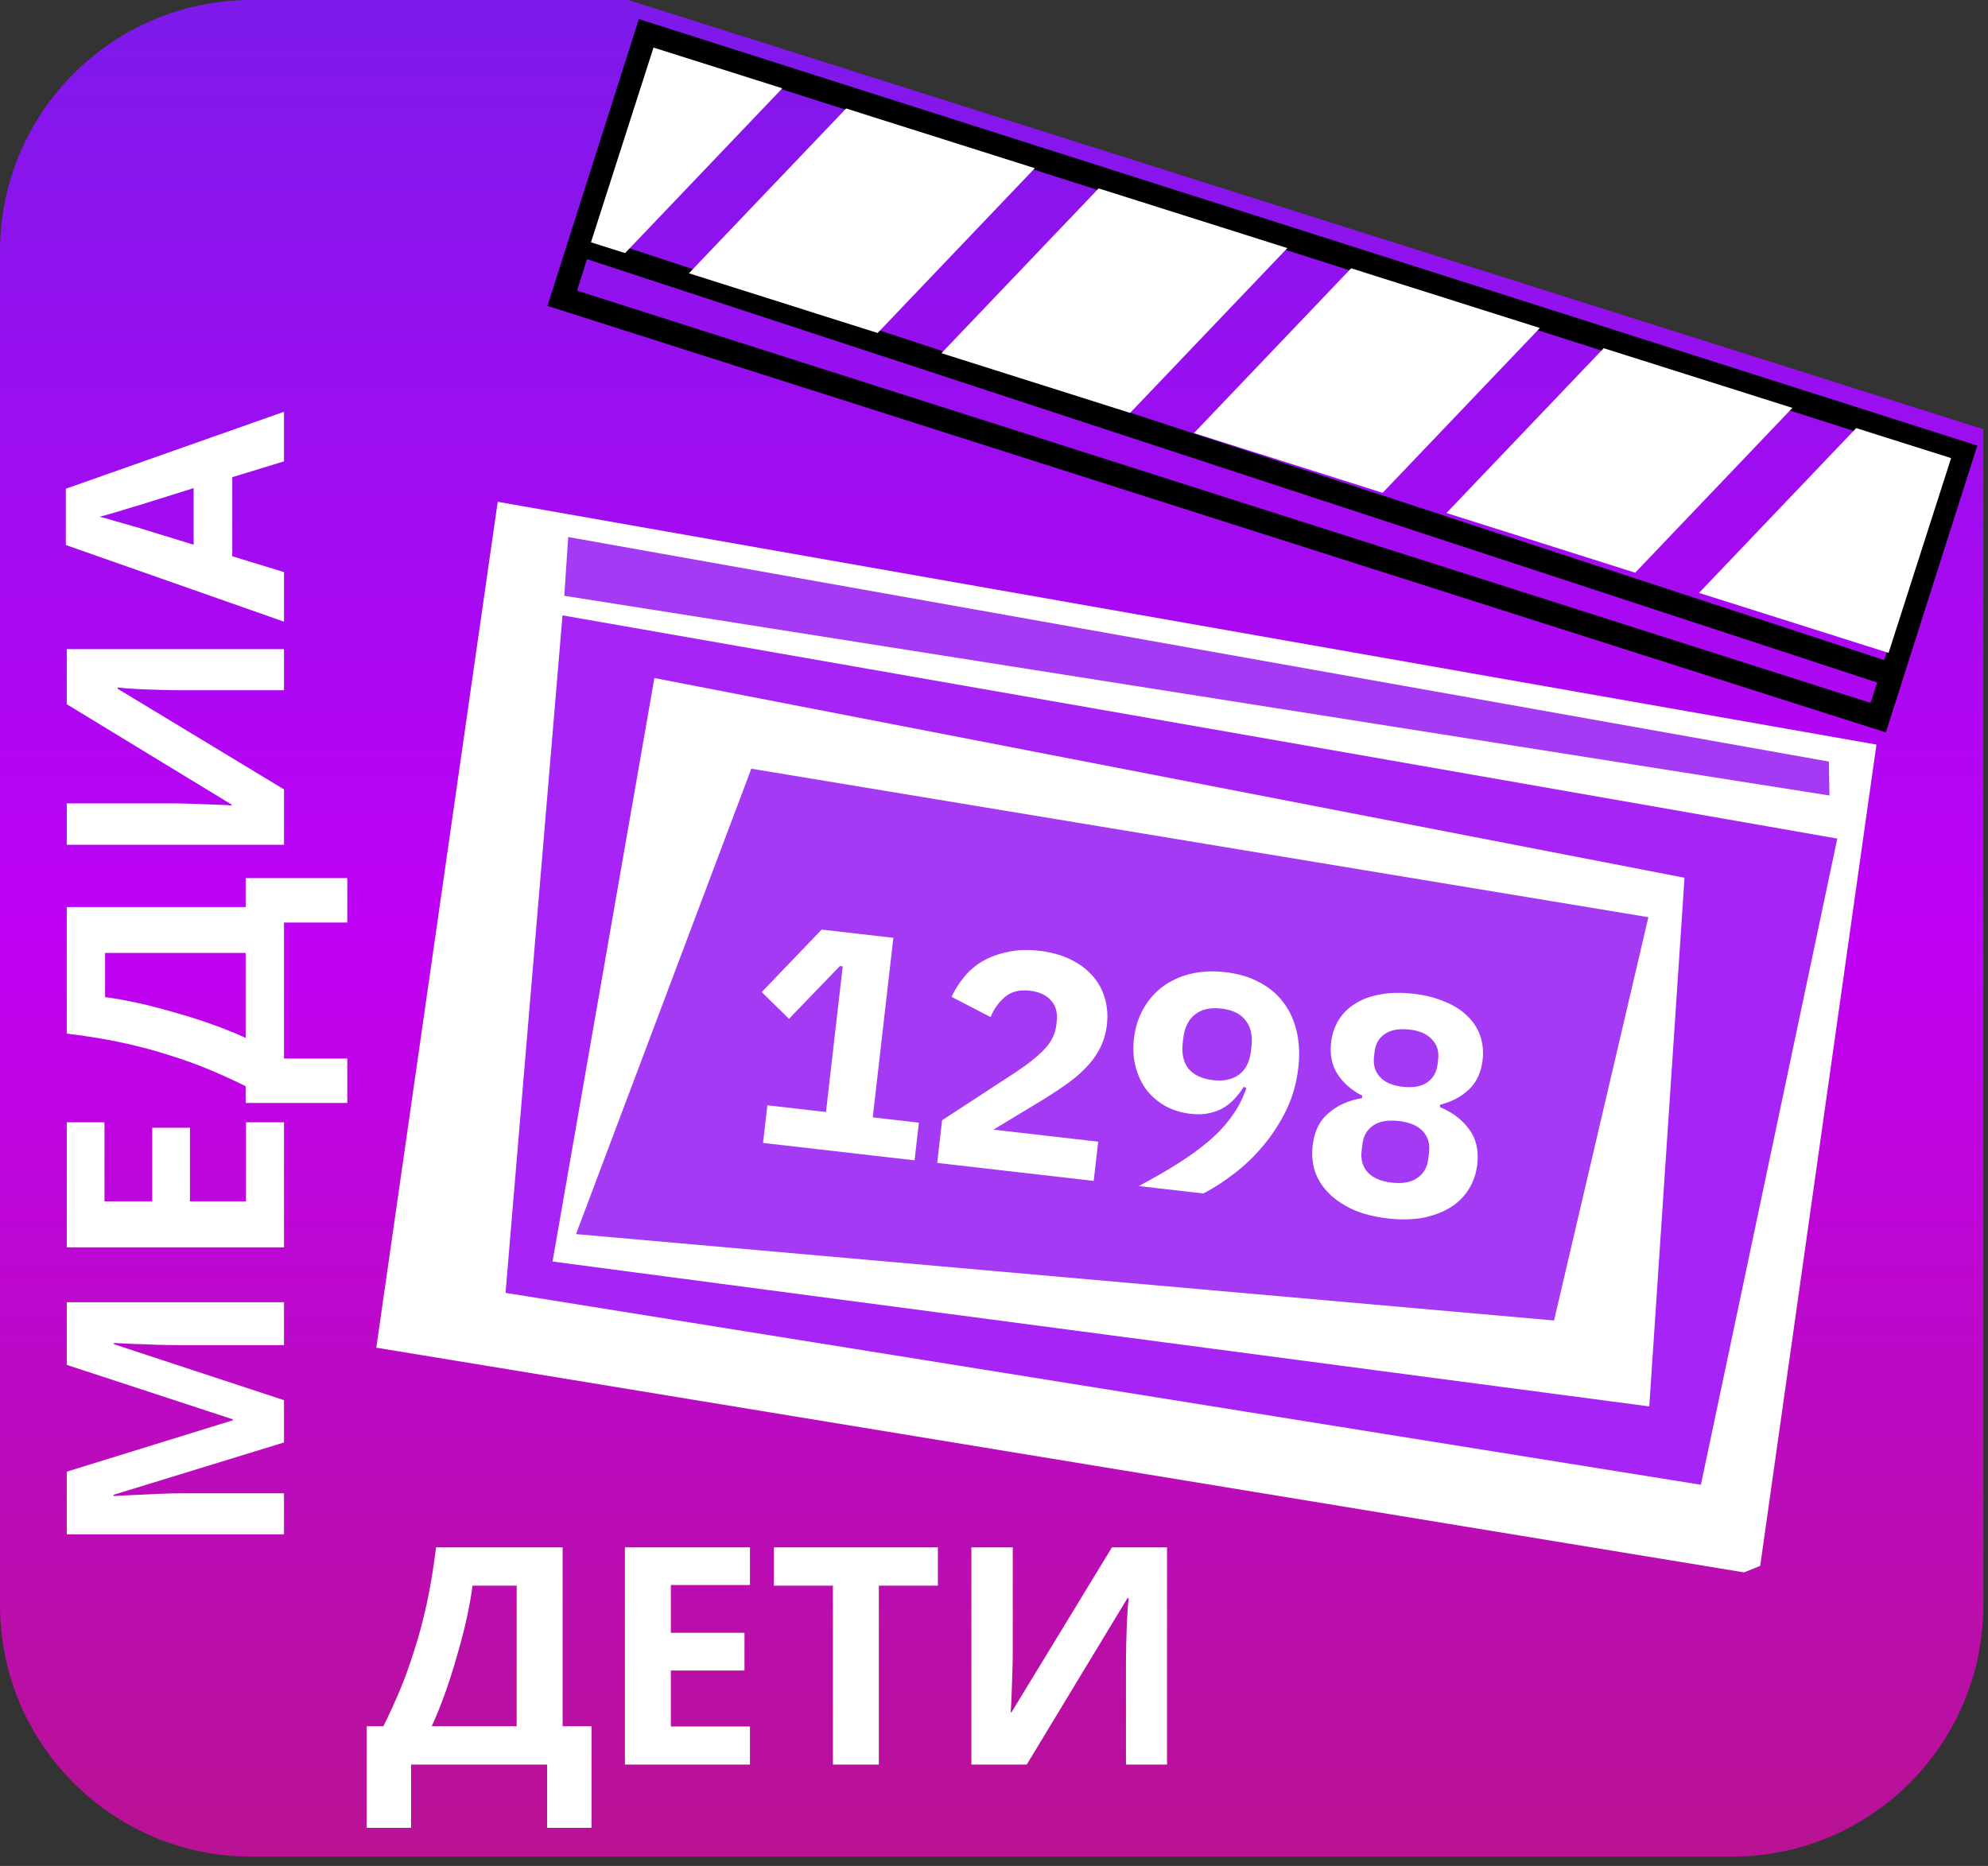 <svg width="98" height="92" viewBox="0 0 98 92" fill="none" xmlns="http://www.w3.org/2000/svg">
<rect x="0" y="0" width="98" height="92" fill="#333333" stroke="none"/>
<path fill-rule="evenodd" clip-rule="evenodd" d="M30.97 0H12.396C5.55 0 0 5.55 0 12.396V79.146C0 85.992 5.55 91.542 12.396 91.542H85.373C92.219 91.542 97.769 85.992 97.769 79.146V21.161L30.97 0Z" fill="url(#paint0_linear_466_380)"/>
<g clip-path="url(#clip0_466_380)">
<path d="M27.735 76.29L27.735 85.11L29.16 85.11L29.16 90.12L26.97 90.12L26.97 87L20.265 87L20.265 90.12L18.075 90.12L18.075 85.11L18.9 85.11C19.18 84.55 19.45 83.96 19.71 83.34C19.97 82.72 20.21 82.055 20.43 81.345C20.66 80.635 20.865 79.865 21.045 79.035C21.225 78.195 21.375 77.28 21.495 76.29L27.735 76.29ZM23.295 78.18C23.225 78.7 23.125 79.255 22.995 79.845C22.865 80.425 22.71 81.02 22.53 81.63C22.36 82.24 22.17 82.84 21.96 83.43C21.75 84.02 21.525 84.58 21.285 85.11L25.47 85.11L25.47 78.18L23.295 78.18ZM36.97 87L30.805 87L30.805 76.29L36.97 76.29L36.97 78.15L33.07 78.15L33.07 80.505L36.7 80.505L36.7 82.365L33.07 82.365L33.07 85.125L36.97 85.125L36.97 87ZM43.324 87L41.059 87L41.059 78.18L38.149 78.18L38.149 76.29L46.234 76.29L46.234 78.18L43.324 78.18L43.324 87ZM47.885 76.29L49.925 76.29L49.925 81.465C49.925 81.715 49.92 81.995 49.91 82.305C49.9 82.615 49.89 82.92 49.88 83.22C49.87 83.51 49.86 83.765 49.85 83.985C49.84 84.195 49.83 84.34 49.82 84.42L49.865 84.42L54.815 76.29L57.53 76.29L57.53 87L55.505 87L55.505 81.855C55.505 81.585 55.51 81.29 55.52 80.97C55.53 80.64 55.54 80.325 55.55 80.025C55.57 79.725 55.585 79.465 55.595 79.245C55.615 79.015 55.63 78.865 55.64 78.795L55.58 78.795L50.615 87L47.885 87L47.885 76.29Z" fill="white"/>
<path d="M14 71.12L5.6 73.7L5.6 73.76C5.8 73.75 6.1 73.735 6.5 73.715C6.9 73.695 7.33 73.675 7.79 73.655C8.24 73.635 8.65 73.625 9.02 73.625L14 73.625L14 75.65L3.29 75.65L3.29 72.56L11.48 70.025L11.48 69.98L3.29 67.295L3.29 64.205L14 64.205L14 66.32L8.93 66.32C8.59 66.32 8.2 66.315 7.76 66.305C7.32 66.285 6.905 66.27 6.515 66.26C6.115 66.24 5.815 66.225 5.615 66.215L5.615 66.275L14 69.035L14 71.12ZM14 55.335L14 61.5L3.29 61.5L3.29 55.335L5.15 55.335L5.15 59.235L7.505 59.235L7.505 55.605L9.365 55.605L9.365 59.235L12.125 59.235L12.125 55.335L14 55.335ZM3.29 44.721L12.11 44.721L12.11 43.296L17.12 43.296L17.12 45.486L14 45.486L14 52.191L17.12 52.191L17.12 54.381L12.11 54.381L12.11 53.556C11.55 53.276 10.96 53.006 10.34 52.746C9.72 52.486 9.055 52.246 8.345 52.026C7.635 51.796 6.865 51.591 6.035 51.411C5.195 51.231 4.28 51.081 3.29 50.961L3.29 44.721ZM5.18 49.161C5.7 49.231 6.255 49.331 6.845 49.461C7.425 49.591 8.02 49.746 8.63 49.926C9.24 50.096 9.84 50.286 10.43 50.496C11.02 50.706 11.58 50.931 12.11 51.171L12.11 46.986L5.18 46.986L5.18 49.161ZM3.29 41.651L3.29 39.611L8.465 39.611C8.715 39.611 8.995 39.616 9.305 39.626C9.615 39.636 9.92 39.646 10.22 39.656C10.51 39.666 10.765 39.676 10.985 39.686C11.195 39.696 11.34 39.706 11.42 39.716L11.42 39.671L3.29 34.721L3.29 32.006L14 32.006L14 34.031L8.855 34.031C8.585 34.031 8.29 34.026 7.97 34.016C7.64 34.006 7.325 33.996 7.025 33.986C6.725 33.966 6.465 33.951 6.245 33.941C6.015 33.921 5.865 33.906 5.795 33.896L5.795 33.956L14 38.921L14 41.651L3.29 41.651ZM14 22.747L11.45 23.527L11.45 27.427L14 28.207L14 30.652L3.245 26.872L3.245 24.097L14 20.302L14 22.747ZM7.055 24.847C6.885 24.897 6.67 24.962 6.41 25.042C6.15 25.122 5.885 25.202 5.615 25.282C5.345 25.362 5.11 25.427 4.91 25.477C5.11 25.527 5.36 25.597 5.66 25.687C5.95 25.767 6.23 25.847 6.5 25.927C6.76 25.997 6.945 26.052 7.055 26.092L9.545 26.857L9.545 24.067L7.055 24.847Z" fill="white"/>
<g clip-path="url(#clip1_466_380)">
<path d="M24.535 24.741L18.55 66.447L86.708 77.646L92.501 36.712L24.535 24.741Z" fill="white"/>
<rect x="31.871" y="1.669" width="68.089" height="13.683" transform="rotate(17.679 31.871 1.669)" stroke="black" stroke-width="1.159"/>
<line x1="28.253" y1="11.943" x2="93.036" y2="33.205" stroke="black" stroke-width="1.159"/>
<path fill-rule="evenodd" clip-rule="evenodd" d="M38.564 4.354L32.215 2.345L29.133 11.946L30.814 12.478L38.564 4.354ZM41.71 5.349L33.961 13.474L43.263 16.418L51.012 8.293L41.71 5.349ZM55.711 20.357L46.409 17.414L54.159 9.289L63.461 12.232L55.711 20.357ZM58.858 21.353L68.159 24.297L75.909 16.172L66.607 13.228L58.858 21.353ZM80.608 28.236L71.306 25.293L79.056 17.168L88.358 20.111L80.608 28.236ZM83.755 29.232L93.099 32.189L96.181 22.587L91.504 21.107L83.755 29.232Z" fill="white"/>
</g>
<g clip-path="url(#clip2_466_380)">
<path d="M27.729 30.34L24.921 63.744L83.847 73.205L90.57 41.346L27.729 30.34Z" fill="#A624F5"/>
<path d="M32.258 33.43L83.04 43.277L81.302 69.343L27.238 62.199L32.258 33.43Z" fill="white"/>
<path d="M37.036 37.901L81.258 45.222L76.608 65.106L28.396 60.847L37.036 37.901Z" fill="#A43AF3"/>
<path d="M28.011 26.479L90.156 37.549L90.184 39.222L27.817 29.375L28.011 26.479Z" fill="#A43AF3"/>
<path d="M37.615 56.351L37.828 54.495L40.718 54.827L41.542 47.646L41.404 47.63L38.894 50.233L37.55 48.913L40.504 45.833L44.039 46.239L43.023 55.091L45.297 55.352L45.084 57.209L37.615 56.351ZM53.915 58.223L46.2 57.337L46.441 55.235L50.145 52.816C50.787 52.382 51.257 51.995 51.555 51.656C51.853 51.318 52.026 50.944 52.073 50.534L52.091 50.381C52.142 49.931 52.048 49.578 51.807 49.322C51.568 49.057 51.223 48.898 50.772 48.846C50.26 48.787 49.848 48.89 49.538 49.155C49.227 49.42 48.992 49.751 48.832 50.147L46.907 49.148C47.072 48.794 47.281 48.466 47.534 48.163C47.788 47.851 48.093 47.59 48.449 47.383C48.815 47.176 49.227 47.026 49.684 46.934C50.142 46.831 50.658 46.812 51.232 46.878C51.816 46.945 52.329 47.087 52.771 47.304C53.213 47.52 53.577 47.79 53.862 48.113C54.146 48.436 54.348 48.806 54.466 49.224C54.585 49.631 54.618 50.065 54.566 50.525C54.514 50.975 54.39 51.381 54.192 51.742C54.007 52.093 53.762 52.417 53.458 52.714C53.164 53.012 52.82 53.294 52.426 53.559C52.043 53.826 51.634 54.09 51.199 54.351L48.973 55.697L54.137 56.29L53.915 58.223ZM64.001 52.65C63.914 53.407 63.715 54.104 63.403 54.742C63.091 55.38 62.712 55.963 62.267 56.493C61.834 57.013 61.356 57.471 60.833 57.867C60.32 58.264 59.816 58.589 59.319 58.843L56.138 58.478C56.857 58.094 57.502 57.723 58.072 57.363C58.654 56.995 59.164 56.623 59.602 56.249C60.05 55.865 60.424 55.462 60.721 55.041C61.029 54.62 61.269 54.155 61.442 53.647L61.309 53.585C61.193 53.779 61.053 53.965 60.887 54.142C60.731 54.321 60.547 54.476 60.335 54.608C60.134 54.73 59.895 54.821 59.618 54.883C59.352 54.945 59.044 54.957 58.696 54.917C58.245 54.865 57.834 54.74 57.462 54.542C57.091 54.334 56.779 54.07 56.525 53.75C56.282 53.422 56.103 53.044 55.986 52.616C55.869 52.188 55.84 51.718 55.898 51.207C55.961 50.665 56.115 50.175 56.363 49.737C56.611 49.299 56.927 48.936 57.313 48.649C57.711 48.353 58.171 48.141 58.694 48.015C59.217 47.888 59.786 47.86 60.401 47.931C61.046 48.005 61.608 48.173 62.087 48.435C62.577 48.689 62.974 49.024 63.279 49.443C63.586 49.851 63.801 50.327 63.925 50.869C64.05 51.412 64.075 52.006 64.001 52.65ZM59.805 53.257C60.328 53.316 60.753 53.225 61.082 52.983C61.412 52.731 61.608 52.339 61.669 51.807L61.693 51.592C61.755 51.061 61.658 50.635 61.404 50.316C61.161 49.987 60.764 49.791 60.21 49.728C59.657 49.664 59.22 49.764 58.899 50.028C58.579 50.281 58.389 50.674 58.328 51.206L58.303 51.421C58.242 51.953 58.338 52.378 58.592 52.697C58.858 53.008 59.262 53.194 59.805 53.257ZM68.406 60.073C67.76 59.999 67.195 59.856 66.711 59.645C66.228 59.424 65.828 59.155 65.511 58.839C65.195 58.523 64.966 58.165 64.825 57.766C64.695 57.357 64.656 56.928 64.708 56.477C64.788 55.782 65.052 55.248 65.499 54.874C65.948 54.49 66.495 54.247 67.14 54.145L67.154 54.023C66.644 53.767 66.242 53.42 65.95 52.983C65.658 52.545 65.547 52.014 65.619 51.39C65.666 50.981 65.791 50.612 65.995 50.283C66.199 49.954 66.474 49.685 66.82 49.476C67.167 49.257 67.578 49.108 68.055 49.028C68.532 48.937 69.073 48.927 69.678 48.996C70.272 49.064 70.791 49.197 71.236 49.393C71.692 49.58 72.064 49.819 72.353 50.112C72.642 50.394 72.849 50.718 72.973 51.084C73.097 51.451 73.135 51.839 73.088 52.248C73.017 52.872 72.789 53.364 72.405 53.724C72.021 54.084 71.552 54.331 70.996 54.464L70.982 54.587C71.587 54.832 72.065 55.193 72.415 55.668C72.767 56.133 72.903 56.714 72.823 57.409C72.771 57.859 72.631 58.268 72.402 58.636C72.184 58.994 71.885 59.291 71.505 59.527C71.125 59.764 70.674 59.935 70.154 60.041C69.634 60.136 69.051 60.147 68.406 60.073ZM68.609 58.309C69.141 58.37 69.56 58.294 69.865 58.08C70.18 57.867 70.362 57.552 70.41 57.132L70.445 56.825C70.494 56.396 70.394 56.047 70.144 55.781C69.896 55.503 69.5 55.334 68.957 55.271C68.414 55.209 67.99 55.284 67.686 55.498C67.382 55.702 67.205 56.018 67.156 56.448L67.121 56.755C67.073 57.174 67.173 57.522 67.421 57.799C67.68 58.078 68.076 58.248 68.609 58.309ZM69.151 53.584C69.663 53.642 70.066 53.569 70.36 53.365C70.653 53.16 70.823 52.858 70.868 52.459L70.895 52.229C70.941 51.83 70.838 51.502 70.587 51.246C70.348 50.98 69.977 50.818 69.475 50.761C68.973 50.703 68.57 50.776 68.267 50.979C67.974 51.174 67.805 51.47 67.76 51.869L67.733 52.099C67.687 52.498 67.784 52.831 68.023 53.096C68.263 53.362 68.639 53.525 69.151 53.584Z" fill="white"/>
</g>
</g>
<defs>
<linearGradient id="paint0_linear_466_380" x1="48.885" y1="0" x2="48.885" y2="91.542" gradientUnits="userSpaceOnUse">
<stop stop-color="#7D19EB"/>
<stop offset="0.5" stop-color="#BF01F5"/>
<stop offset="1" stop-color="#B91293"/>
</linearGradient>
<clipPath id="clip0_466_380">
<rect width="98" height="92" fill="white"/>
</clipPath>
<clipPath id="clip1_466_380">
<rect width="90.487" height="84.423" rx="18.041" transform="matrix(-0.988 -0.156 -0.173 0.985 110 -1.852)" fill="white"/>
</clipPath>
<clipPath id="clip2_466_380">
<rect width="80.671" height="84.423" rx="18.041" transform="matrix(-0.988 -0.156 -0.173 0.985 101.118 -0.297)" fill="white"/>
</clipPath>
</defs>
</svg>
